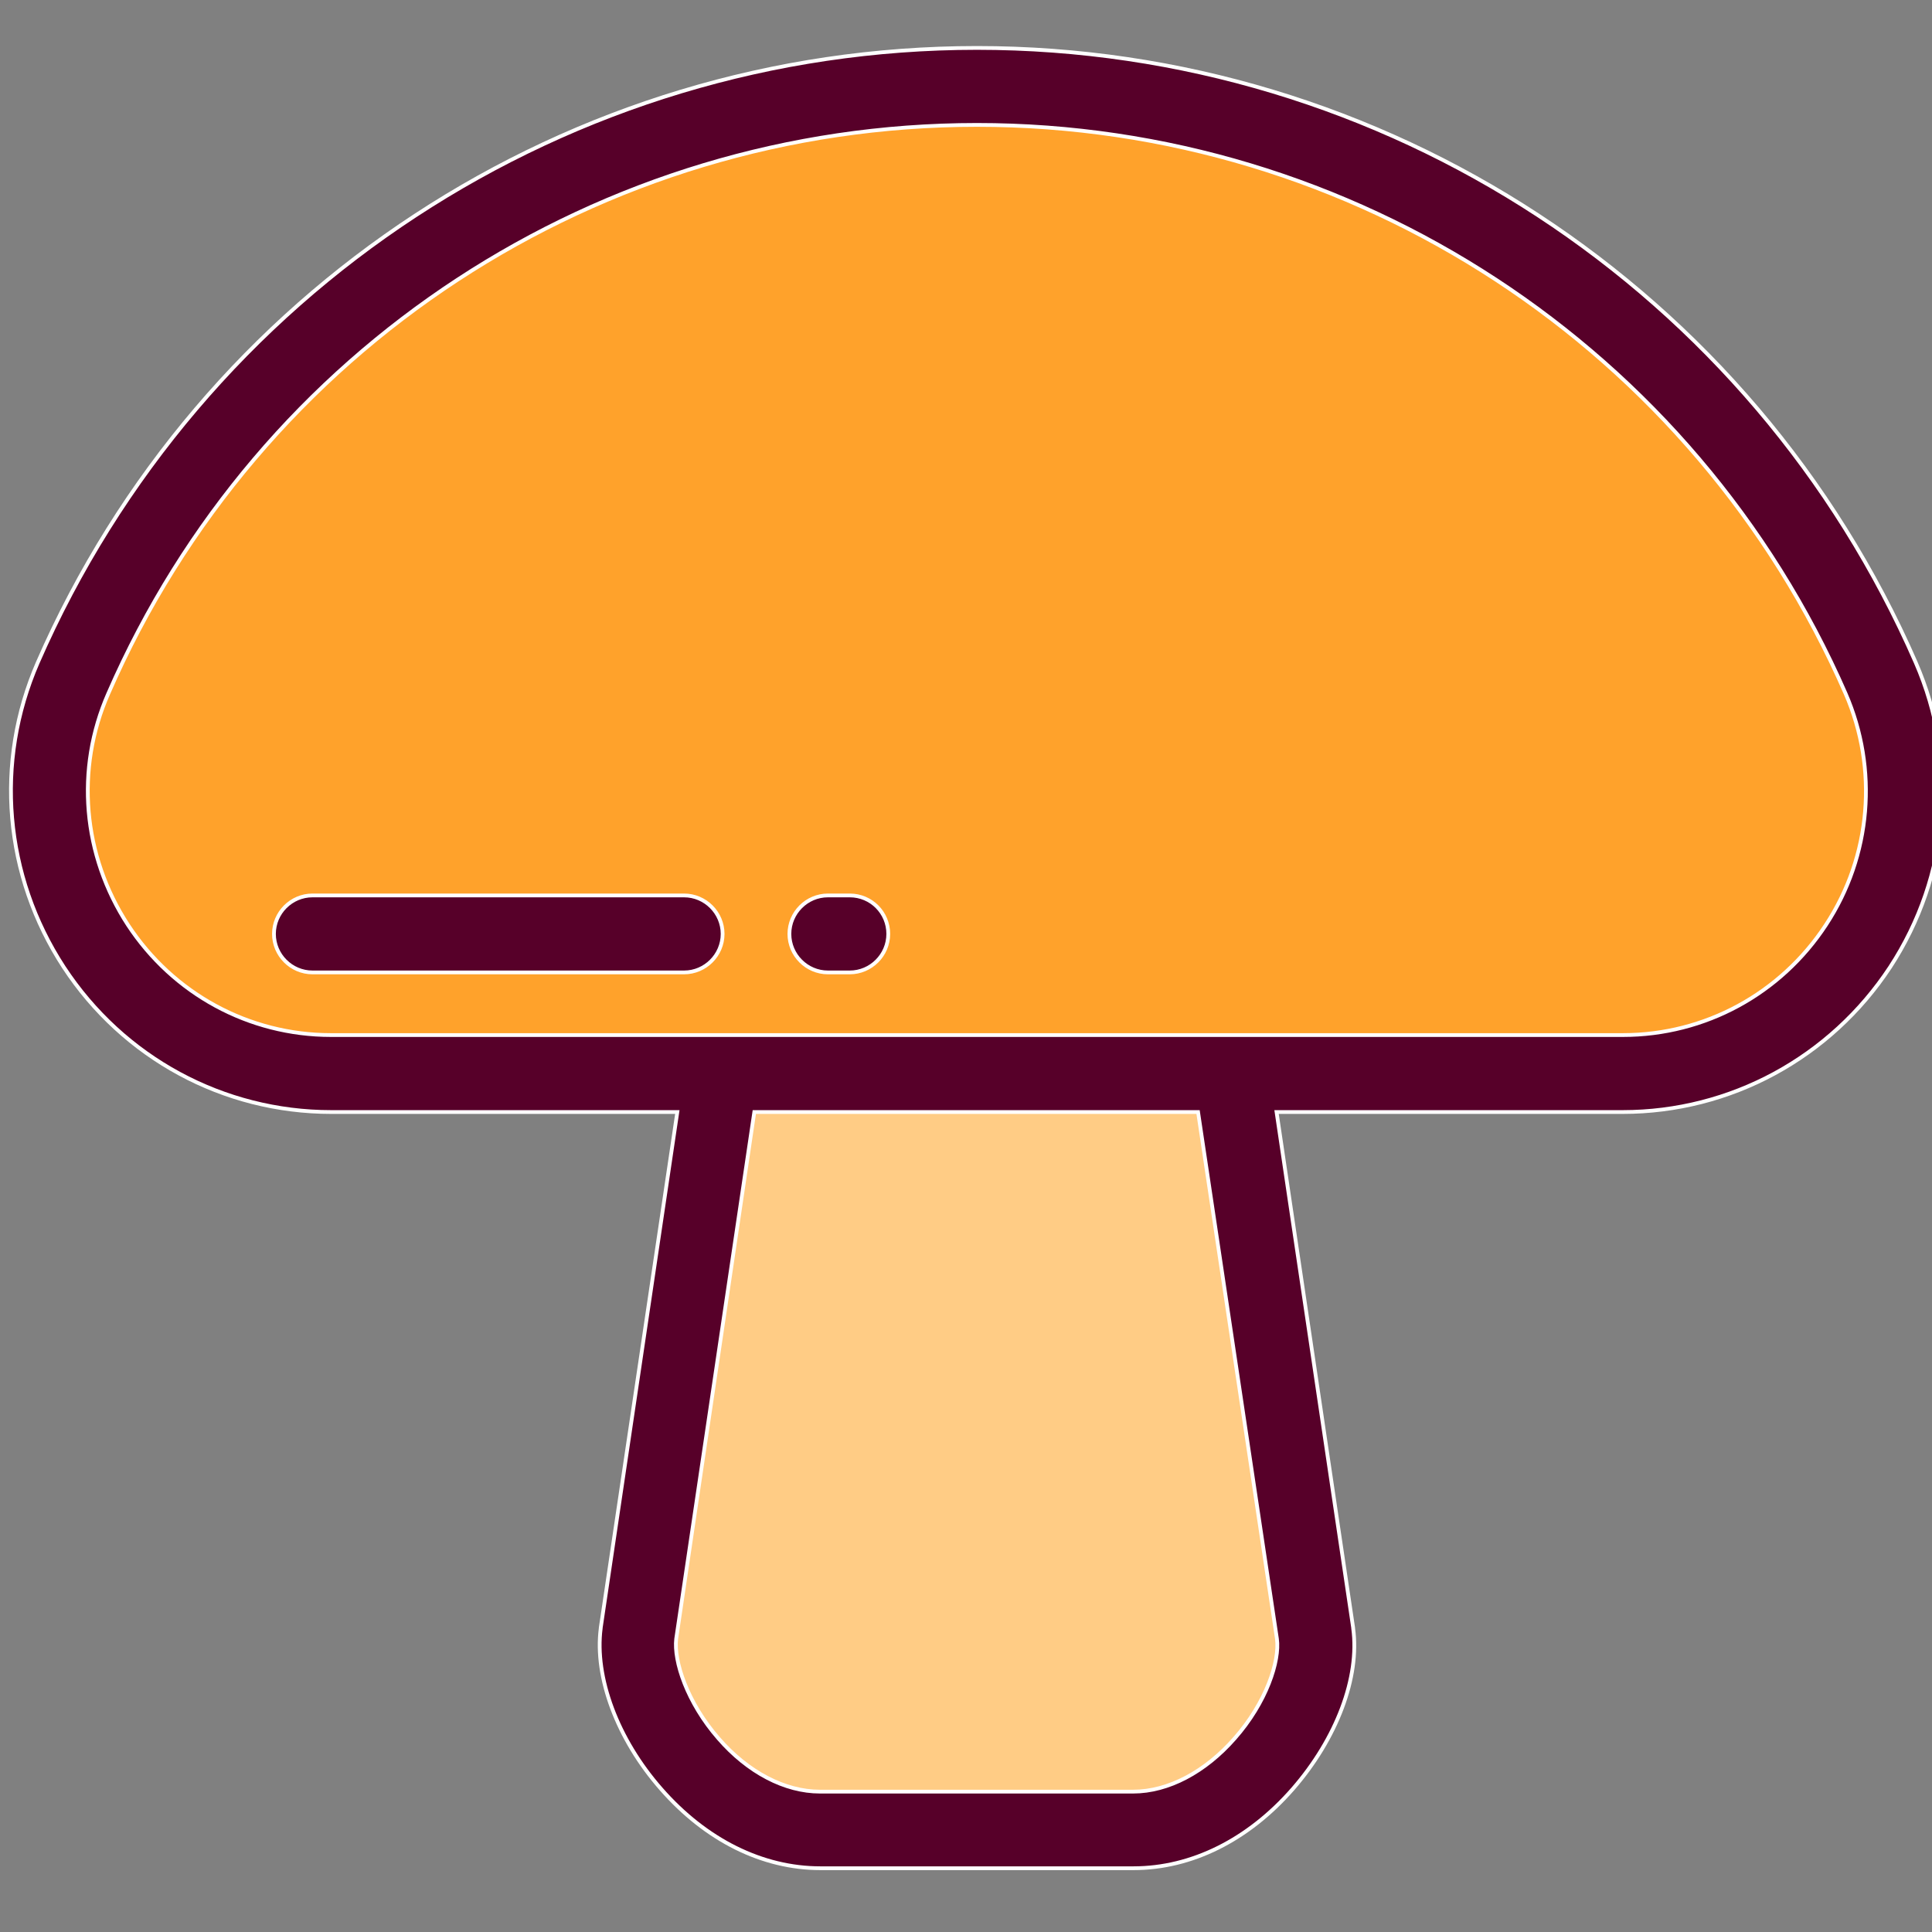 <?xml version="1.0" encoding="iso-8859-1"?>
<!-- Generator: Adobe Illustrator 19.0.0, SVG Export Plug-In . SVG Version: 6.00 Build 0)  -->
<svg version="1.1" id="Layer_1" xmlns="http://www.w3.org/2000/svg" xmlns:xlink="http://www.w3.org/1999/xlink" x="0px" y="0px"
	 viewBox="0 0 512 512" style="enable-background: new 0 0 512 512" xml:space="preserve">
<rect x="0" y="0" width="512" height="512" fill="#808080" stroke="none"/>
<path style="fill: #ffa22b" d="M 84.9 286.6 c -53.8 0 -89.9 -55.6 -68.4 -104.8 C 56.8 89.4 148.8 24.9 256 24.9 s 199.2 64.5 239.5 156.8 c 21.5 49.3 -14.6 104.8 -68.4 104.8 H 84.9 V 286.6 z"/>
<path style="fill: #ffcc85" d="M 188.4 286.6 h 135.2 l 22 148.4 c 2.6 19.1 -19.7 52.1 -48.2 52.1 h -83 c -28.4 0 -50.7 -33 -48.2 -52.1 L 188.4 286.6 z"/>
<g stroke="rgb(255, 255, 255)" fill="rgb(25, 82, 208)">
	<path transform="matrix(1,0,0,1,5.5,-1.1)" style="fill: #570029" d="M 502.2 176.7 C 459 77.7 361.3 13.8 253.4 13.8 c -108 0 -205.7 64 -248.9 162.9 c -11.5 26.4 -8.9 56.5 6.9 80.7 c 15.8 24.1 42.3 38.4 70.9 38.4 h 91.7 l -20.3 136.7 c 0 0 0 0.1 0 0.1 c -1.7 13 4.4 29.4 16 42.6 c 11.9 13.6 26.9 21 42.2 21 h 83 c 15.4 0 30.4 -7.5 42.2 -21 c 11.6 -13.3 17.8 -29.6 16 -42.6 c 0 0 0 -0.1 0 -0.1 l -20.3 -136.7 h 91.7 c 28.6 0 55.1 -14.4 70.9 -38.4 C 511.2 233.2 513.7 203.1 502.2 176.7 z M 332.9 435.4 c 0.8 5.9 -2.8 16.9 -11.2 26.4 c -7.8 8.9 -17.6 14.1 -26.9 14.1 h -83 c -9.3 0 -19.1 -5.1 -26.9 -14.1 c -8.3 -9.5 -11.9 -20.5 -11.2 -26.4 l 20.7 -139.6 h 117.6 L 332.9 435.4 z M 82.2 275.4 c -21.7 0 -41.8 -10.9 -53.8 -29.2 c -12 -18.4 -14 -41.3 -5.2 -61.3 C 63.1 93.3 153.5 34.2 253.4 34.2 s 190.2 59.2 230.2 150.7 c 8.7 20 6.8 43 -5.2 61.3 c -12 18.3 -32.1 29.2 -53.8 29.2 H 82.2 z"/>
	<path transform="matrix(1,0,0,1,4.7,-1.1)" style="fill: #570029" d="M 220.5 238.4 h -5.8 c -5.6 0 -10.2 4.6 -10.2 10.2 s 4.6 10.2 10.2 10.2 h 5.8 c 5.6 0 10.2 -4.6 10.2 -10.2 S 226.2 238.4 220.5 238.4 z"/>
	<path transform="matrix(1,0,0,1,2.8,-1.1)" style="fill: #570029" d="M 178.5 238.4 H 80 c -5.6 0 -10.2 4.6 -10.2 10.2 s 4.6 10.2 10.2 10.2 h 98.5 c 5.6 0 10.2 -4.6 10.2 -10.2 S 184.1 238.4 178.5 238.4 z"/>
</g>
<g>
</g>
<g>
</g>
<g>
</g>
<g>
</g>
<g>
</g>
<g>
</g>
<g>
</g>
<g>
</g>
<g>
</g>
<g>
</g>
<g>
</g>
<g>
</g>
<g>
</g>
<g>
</g>
<g>
</g>
</svg>
